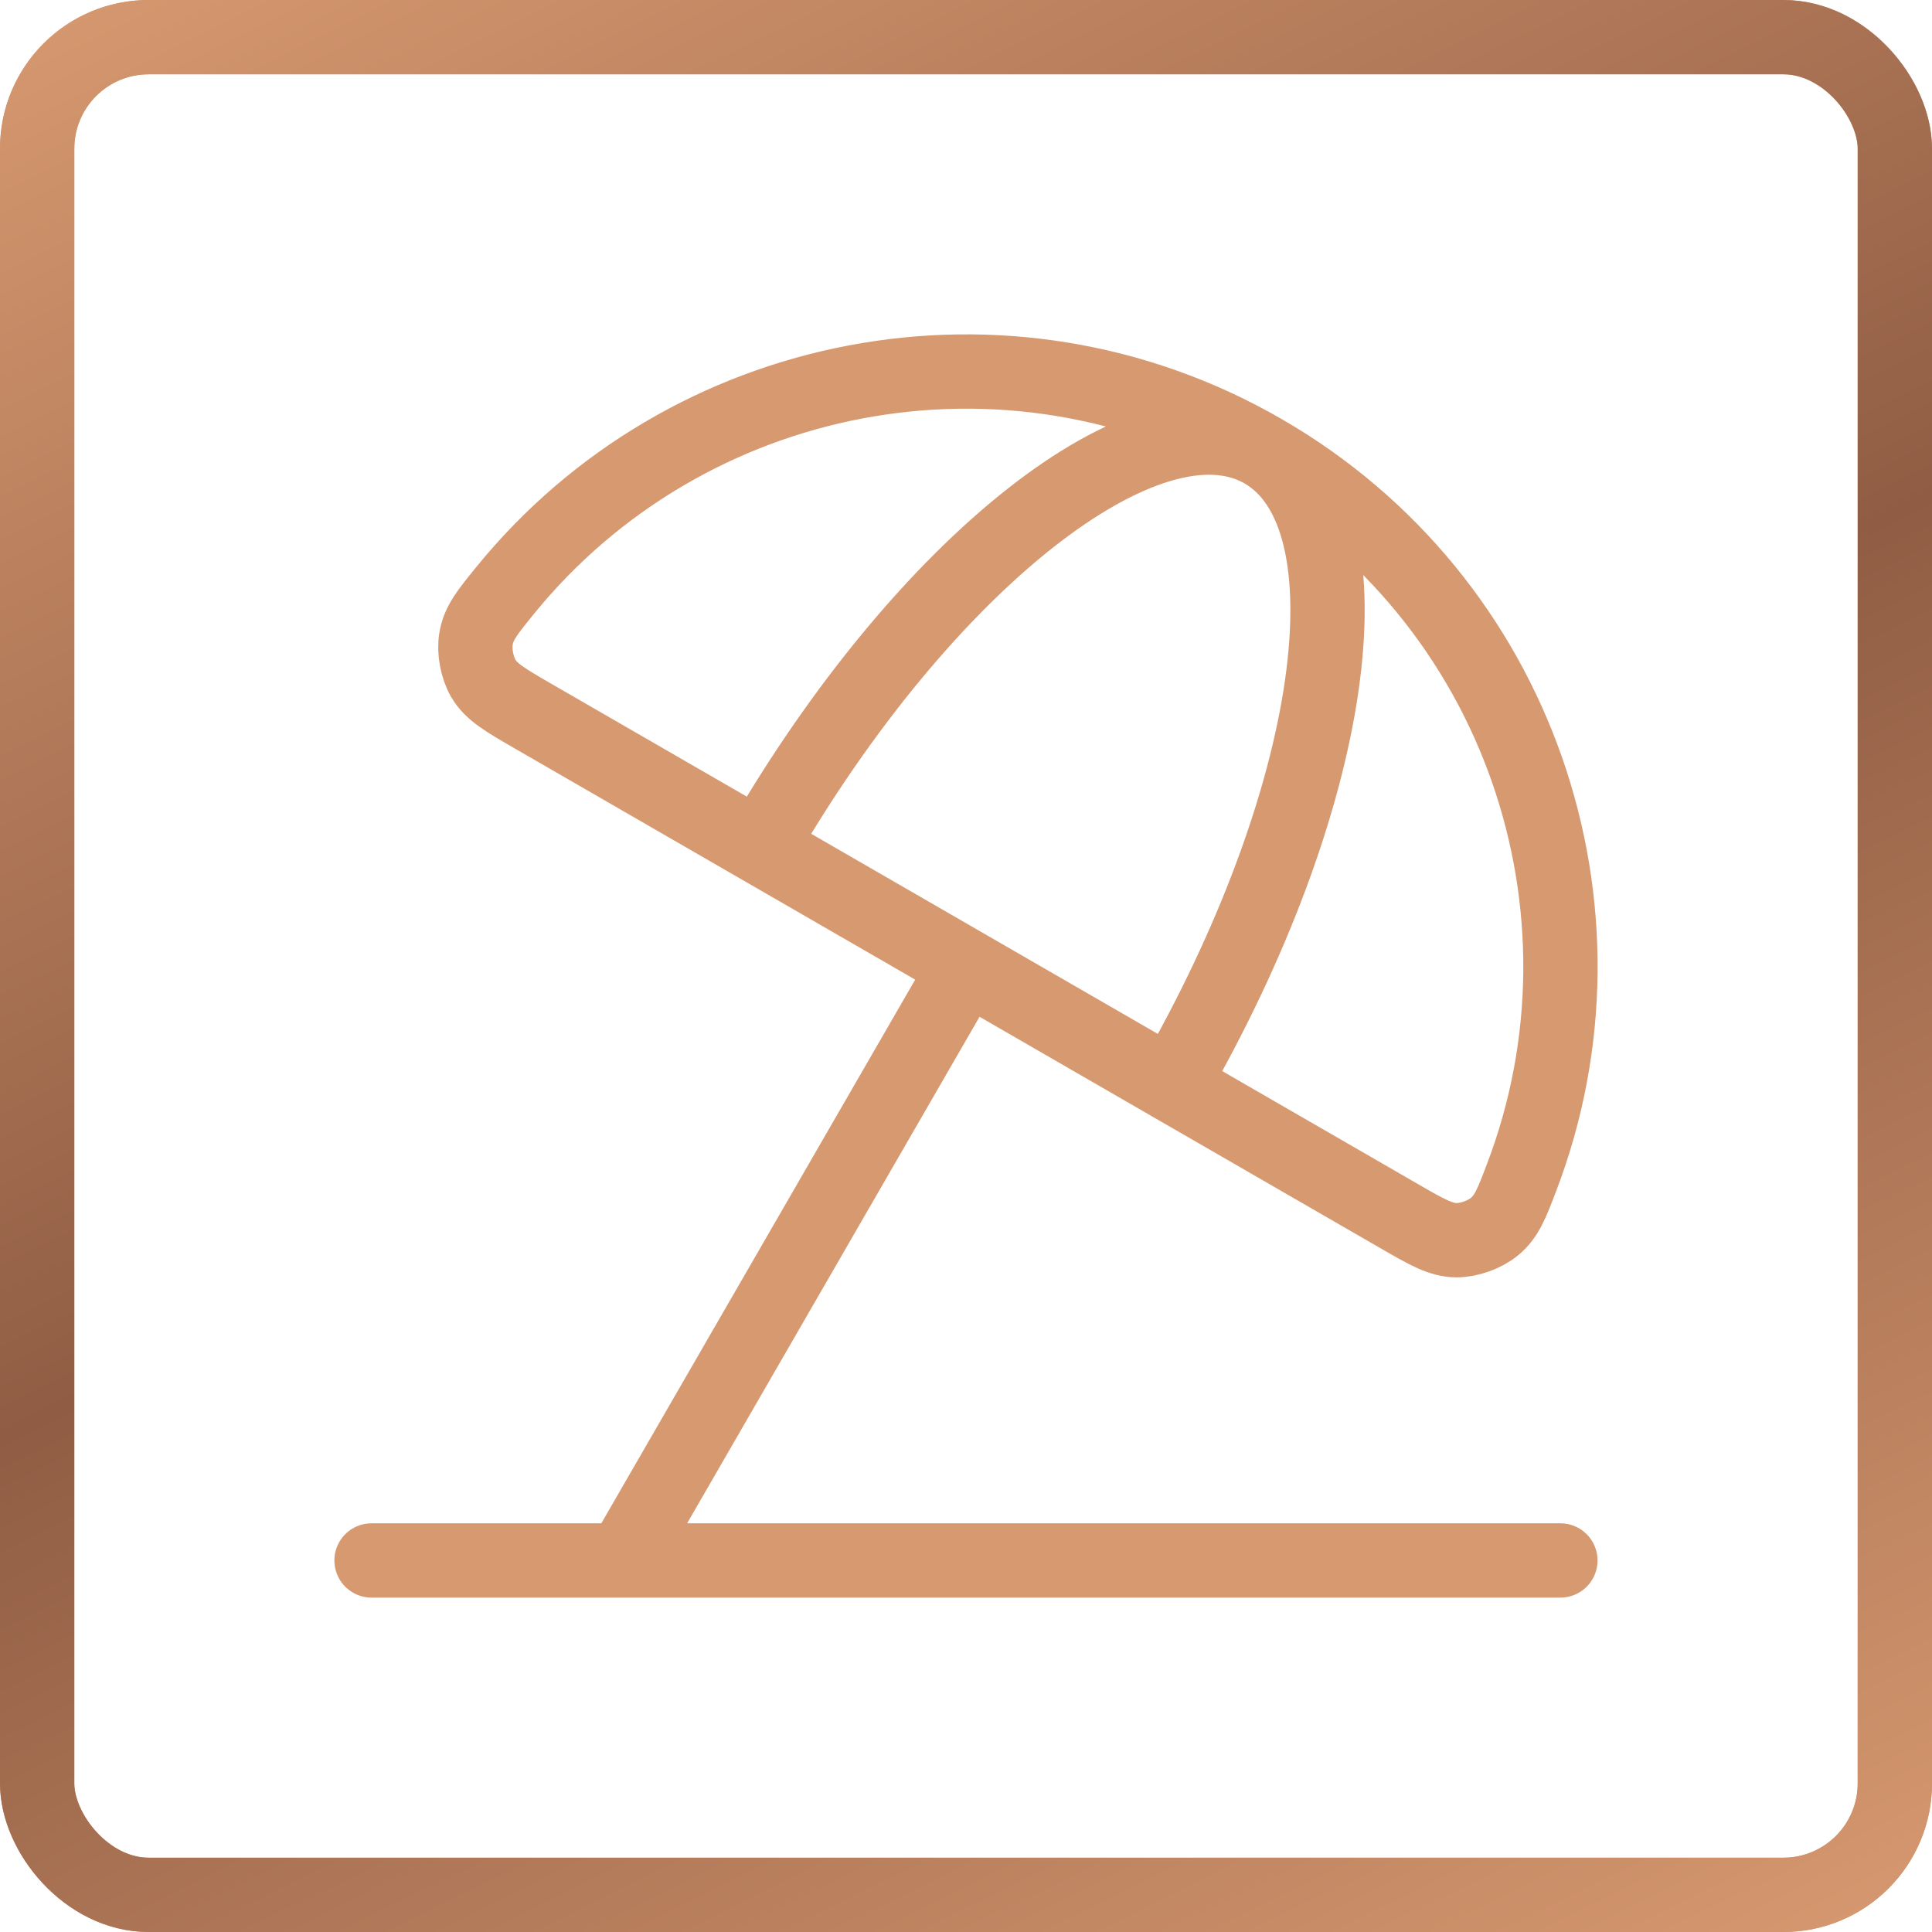 <svg width="26" height="26" viewBox="0 0 26 26" fill="none" xmlns="http://www.w3.org/2000/svg">
<rect x="0.5" y="0.5" width="25" height="25" rx="1.5" stroke="#D79970"/>
<rect x="0.5" y="0.5" width="25" height="25" rx="1.5" stroke="url(#paint0_linear_2041_21)"/>
<path d="M8.4 20.967L12.999 13.001M16.999 6.073C13.549 4.081 9.231 4.951 6.797 7.947C6.559 8.24 6.44 8.386 6.406 8.596C6.378 8.762 6.419 8.983 6.504 9.129C6.611 9.312 6.801 9.422 7.18 9.641L18.819 16.36C19.198 16.579 19.388 16.689 19.6 16.69C19.769 16.691 19.98 16.616 20.111 16.508C20.275 16.374 20.343 16.198 20.477 15.846C21.854 12.239 20.449 8.065 16.999 6.073ZM16.999 6.073C15.469 5.189 12.437 7.575 10.228 11.401M16.999 6.073C18.529 6.957 17.979 10.774 15.77 14.601M20.999 21H5" stroke="#D79970" stroke-linecap="round" stroke-linejoin="round"/>
<defs>
<linearGradient id="paint0_linear_2041_21" x1="0" y1="0" x2="15.272" y2="31.244" gradientUnits="userSpaceOnUse">
<stop stop-color="#D79970"/>
<stop offset="0.5" stop-color="#905D44"/>
<stop offset="1" stop-color="#D79970"/>
</linearGradient>
</defs>
</svg>
